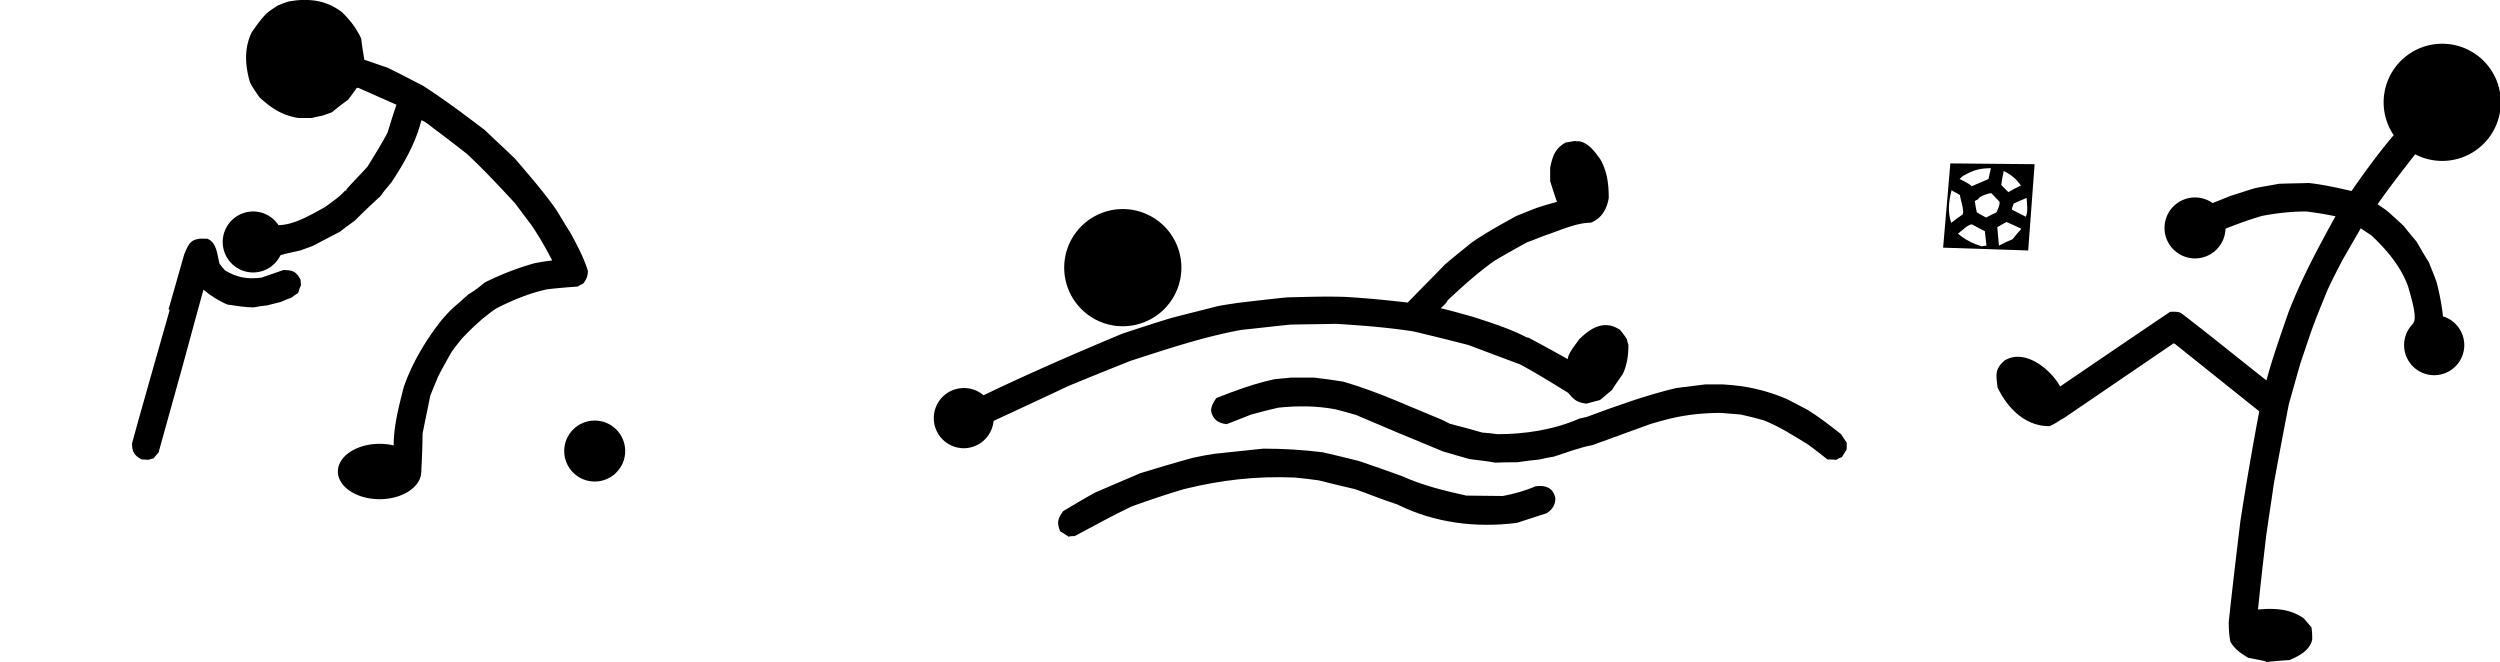 <svg xmlns="http://www.w3.org/2000/svg" viewBox="0 0 623 165" version="1.1"><path d="M 608.6 10.9 A 14.6 14.6 0 0 0 594 25.5 A 14.6 14.6 0 0 0 596.55 33.74 L 596.5 33.7 C 592.9 37.9 589.1 43.1 586 47.6 C 582.5 46.8 579 46 575.3 45.6 C 572.8 45.7 570.3 45.7 567.9 45.8 C 565.9 46.2 563.8 46.5 561.9 46.9 C 559.9 47.5 557.8 48.2 555.9 48.8 L 551.4 50.6 C 551.41 50.61 551.41 50.61 551.41 50.62 A 7.6 7.6 0 0 0 547 49.2 A 7.6 7.6 0 0 0 539.4 56.8 A 7.6 7.6 0 0 0 547 64.4 A 7.6 7.6 0 0 0 554.59 56.99 C 557.52 55.82 560.7 54.67 563.7 53.8 C 567.4 53.1 571 52.7 574.7 52.7 C 577.2 53 579.6 53.4 582 53.9 C 577.7 61.7 573.5 69.5 570.3 77.8 C 569 81.5 567.7 85.3 566.5 89 C 565.9 90.9 565.3 92.9 564.8 94.8 C 557.8 89.3 550.6 83.4 543.5 78 C 542.7 77.6 541.7 77.7 540.8 77.7 C 531.6 83.9 522.5 90.1 513.4 96.3 C 511 92 504.6 86.8 499.6 89.8 C 496.9 92.1 497.5 93.6 497.8 96.6 C 500.3 101.7 504.6 106.2 510.7 106.2 C 511.9 105.8 513.1 104.8 514.3 104.2 L 541.6 85.6 C 541.7 85.6 541.9 85.6 542 85.7 L 563 102.5 C 561.3 111.6 559.7 120.8 558.3 129.9 C 557.3 138.2 556.3 146.6 555.4 155 C 555.4 156.7 555.5 158.2 555.8 159.9 C 557 161.9 558.3 162.7 560.2 163.9 L 564.7 164.8 L 564.5 165 C 566.5 164.8 568.5 164.6 570.5 164.5 C 572.9 163.5 575.6 162.1 576.2 159.4 C 576.2 158.4 576.2 157.3 576 156.3 C 575.3 155.5 574.7 154.8 574.1 154.1 C 570.8 151.7 566.6 151.5 562.7 151.9 C 563.3 145.8 564 139.8 564.7 133.8 C 565.3 129.4 566 125.1 566.6 120.8 C 567.8 114.1 569.1 107.3 570.4 100.6 C 571.4 97.2 572.3 93.8 573.3 90.4 C 574.3 87.5 575.2 84.7 576.2 81.9 C 577.4 78.6 578.7 75.5 580 72.3 C 581.2 69.7 582.5 67.2 583.8 64.7 L 588.3 56.9 L 591 58.7 C 594.8 62.3 598.3 66.4 600.1 71.4 C 600.4 72.6 602.8 79.8 601.2 80.6 L 601.47 80.54 A 7.5 7.5 0 0 0 599.1 86 A 7.5 7.5 0 0 0 606.6 93.5 A 7.5 7.5 0 0 0 614.1 86 A 7.5 7.5 0 0 0 608.79 78.84 C 608.49 75.96 607.89 72.98 607.2 70.3 C 606.6 68.6 605.9 67 605.3 65.4 C 604.2 63.7 603.2 61.9 602.2 60.2 C 601.1 58.9 600 57.6 599 56.3 C 597.6 55 596.2 53.7 594.8 52.5 C 594 51.9 593.2 51.4 592.5 50.9 C 595.19 47.02 598.97 42.14 601.86 38.45 A 14.6 14.6 0 0 0 608.6 40.1 A 14.6 14.6 0 0 0 623.2 25.5 A 14.6 14.6 0 0 0 608.6 10.9 z " class="style0"/><path d="m 51.7 59.5 c -4.1 -0.3 -4.6 1 -5.8 3.9 -1.3 4.6 -2.6 9.1 -3.9 13.7 l 0.3 0.1 c -3.4 12 -7.8 27.3 -9.4 33.3 0 2.2 0.6 3 2.4 4 0.5 0 1 -0 1.6 0.1 0.4 -0.1 0.9 -0.3 1.4 -0.4 0.4 -0.5 0.7 -0.9 1.2 -1.4 5.5 -19.6 7.6 -27.4 9.3 -33.7 l 0 0 c 0.6 -2.3 1.3 -4.6 1.9 -6.9 1.8 1.5 3.8 2.8 6 3.7 2.1 0.3 4.4 0.7 6.5 0.7 1.1 -0.2 2.2 -0.4 3.4 -0.5 1.2 -0.3 2.3 -0.6 3.5 -0.9 0.8 -0.4 1.6 -0.7 2.5 -1 0.5 -0.4 1.1 -0.8 1.7 -1.2 0.2 -0.7 0.4 -1.3 0.7 -1.9 0 -0.5 -0.1 -1 -0.1 -1.4 -1.1 -2.1 -2 -2.4 -4.3 -2.4 -1.8 0.6 -3.7 1.3 -5.5 1.9 -3.5 0.4 -6 -0 -9 -1.8 -0.5 -0.5 -1 -1.1 -1.4 -1.7 -0.6 -2.2 -0.6 -5.2 -3 -6.2 z"/><path d="m 266.4 133.8 c -0.8 -0.5 -1.5 -1 -2.2 -1.4 -0.9 -2.2 -0.6 -3.1 0.7 -5 2.7 -1.6 5.3 -3.2 8.1 -4.7 3.7 -1.6 7.5 -3.2 11.2 -4.8 4.3 -1.3 8.6 -2.6 13 -3.8 1.7 -0.4 3.5 -0.7 5.3 -1 4.1 -0.4 8.2 -0.9 12.3 -1.3 5 0 9.9 0.3 14.8 0.9 3 0.7 6 1.4 9.1 2.2 3.6 1.2 7.2 2.5 10.8 3.8 5.1 2.3 10.5 3.6 15.9 4.8 3 0 6 0.1 9.1 0.1 2.7 -0.5 5.6 -1.3 8.1 -2.4 2.4 -0.4 4.5 0.3 5 3 0 1.7 -0.9 2.9 -2.2 3.7 -2.5 0.8 -5 1.6 -7.4 2.4 -10.2 1.3 -20.6 0 -29.8 -4.6 -3.5 -1.1 -7.1 -2.6 -10.5 -3.8 -3 -0.7 -6 -1.4 -9.1 -2.2 -2 -0.3 -4 -0.5 -6 -0.7 -9.5 -0.4 -18.3 0.6 -27.6 2.9 -4.4 1.3 -8.8 2.8 -13 4.3 -4.8 2.3 -9.5 4.9 -14.2 7.4 -0.5 0 -1 0 -1.4 0.1 z"/><path d="m 75.4 0 c -1.2 0 -2.4 0.2 -3.6 0.4 -0.9 0.3 -1.7 0.6 -2.6 1 -0.8 0.5 -1.7 1.1 -2.5 1.7 -1.6 1.5 -2.8 3.3 -4 5 -1.9 4 -1.6 8.1 -0.5 12.1 0.1 0.4 0.3 0.7 0.5 1.1 0.6 1 1.3 2 2 3 3 2.7 5.5 4.4 9.6 5.1 l 3.4 0 c 0.8 -0.2 1.6 -0.4 2.4 -0.5 0.9 -0.3 1.7 -0.6 2.6 -0.9 1.3 -1.1 2.6 -2.1 4 -3.1 0.8 -1 1.5 -2 2.2 -3 l 0.4 0 c 3.2 1.4 6.3 2.8 9.5 4.2 -0.8 2.3 -1.5 4.6 -2.2 6.9 -1.5 2.9 -3.3 5.7 -5 8.5 -1.7 1.9 -3.5 3.7 -5.2 5.6 -0.1 0.1 -0.1 0.3 -0.1 0.4 -0.2 0 -0.3 -0 -0.4 0.1 -1.3 1.5 -3.3 2.8 -4.9 4 -3.3 1.8 -7.7 4.5 -11.6 4.5 a 7.6 7.6 0 0 0 -6.3 -3.4 7.6 7.6 0 0 0 -7.6 7.6 7.6 7.6 0 0 0 7.6 7.6 7.6 7.6 0 0 0 6.8 -4.3 l 0 0 c 1.6 -0.5 3.3 -0.8 5 -1.2 1 -0.4 2 -0.7 3 -1.1 l 6.9 -3.6 c 1.2 -1 2.4 -1.8 3.6 -2.7 2.1 -2.1 4.2 -4.1 6.4 -6.1 0.8 -1.2 1.8 -2.3 2.7 -3.4 3.2 -4.8 6.1 -9.9 7.5 -15.5 0.7 0 3 2 3.2 2.1 2.7 2 5.4 4.1 8.1 6.2 4.2 3.9 8.1 8.1 12 12.3 1.3 1.7 2.6 3.5 4 5.3 2 2.9 3.7 5.9 5.3 9 -1.5 0.2 -3 0.4 -4.4 0.7 -4.3 1.2 -8.4 2.8 -12.4 4.8 -1.2 1 -2.6 2.1 -4 2.9 -1.5 1.3 -2.8 2.5 -4.2 3.7 -1 1 -2 2.1 -2.9 3.2 -3.8 4.9 -7.1 10.5 -9.1 16.3 -1.2 4.8 -2.5 9.6 -2.5 14.5 l 0 0 a 10.4 6.9 0 0 0 -3.5 -0.4 10.4 6.9 0 0 0 -10.4 6.9 10.4 6.9 0 0 0 10.4 6.9 10.4 6.9 0 0 0 10.3 -6 l 0 0 c 0 0 0 -0.2 0 -0.2 a 10.4 6.9 0 0 0 0.1 -0.8 10.4 6.9 0 0 0 -0 -0.4 c 0.1 -1.5 0.3 -6 0.3 -8.9 0.6 -3.1 1.3 -6.3 1.9 -9.4 0.6 -1.6 1.3 -3.2 1.9 -4.7 1.1 -2.2 2.3 -4.3 3.5 -6.4 0.8 -1.1 1.6 -2.1 2.4 -3.1 2.6 -2.8 5.4 -5.4 8.6 -7.6 4.1 -2.1 8.2 -3.8 12.7 -4.8 2.5 -0.3 5.1 -0.5 7.7 -0.7 0.4 -0.3 0.9 -0.5 1.3 -0.7 0.8 -1 1.2 -1.9 1.2 -3.2 -1 -3.3 -2.7 -6.4 -4.3 -9.4 -1.3 -2 -2.5 -4.1 -3.7 -6 -3.1 -4.4 -6.7 -8.5 -10.2 -12.6 -2.5 -2.4 -5.1 -4.8 -7.5 -7.1 -5 -3.8 -10.2 -7.7 -15.5 -11.1 -3 -1.5 -5.9 -3.1 -8.9 -4.5 -1.9 -0.6 -3.7 -1.3 -5.6 -1.9 -0.3 -1.8 -0.6 -3.6 -0.8 -5.3 -1.2 -2.6 -2.7 -4.5 -4.7 -6.5 -3.1 -2.4 -6.3 -3.2 -9.9 -3.1 z" class="style0"/><path d="m 372.7 115.3 c -2.2 -0.4 -4.3 -0.6 -6.5 -0.9 -2.2 -0.6 -4.5 -1.3 -6.6 -1.9 -7.3 -3 -14.5 -6 -21.7 -9.1 -1.7 -0.5 -3.5 -1 -5.1 -1.4 -4.8 -0.9 -9.5 -0.9 -14.3 -0.4 -2.2 0.5 -4.5 1.1 -6.7 1.7 -2.1 0.8 -4.1 1.6 -6.1 2.4 -2.1 -0.2 -3.5 -1.2 -3.9 -3.3 0 -1.2 0.6 -2.2 1.3 -3.2 4.8 -1.9 9.4 -3.6 14.5 -4.7 1.4 -0.1 2.7 -0.3 4.1 -0.4 1.9 0 3.9 0 5.8 0 2.4 0.3 4.8 0.6 7.2 1 8.4 2.4 16.5 6.2 24.6 9.5 0.6 0.3 1.3 0.6 2 1 2.7 0.7 5.4 1.4 8.1 2.2 1.2 0.1 2.5 0.2 3.8 0.4 6.8 0 14.1 -1.1 20.4 -3.9 0.6 -0.1 1.2 -0.3 1.8 -0.4 7.3 -2.7 14.7 -5.4 22.3 -7.2 2.4 -0.3 4.8 -0.6 7.2 -0.9 1.4 0 3 0 4.5 0 5.6 0.3 10.6 1.4 15.8 3.6 1.7 0.9 3.3 1.7 5 2.6 3 1.8 5.8 4 8.6 6.2 0.4 0.6 0.9 1.4 1.4 2.1 0 0.5 0 1.1 0 1.7 -0.4 0.6 -0.8 1.3 -1.2 1.9 -0.5 0.2 -1 0.4 -1.4 0.7 -0.7 -0.1 -1.4 -0.1 -2.2 -0.1 -1.6 -1.3 -3.2 -2.5 -4.8 -3.7 -3.6 -2.2 -7.3 -4.6 -11.2 -6.1 -1.9 -0.5 -3.7 -1 -5.6 -1.4 -1.7 -0.1 -3.3 -0.3 -4.9 -0.4 -4.2 0 -8.5 0.4 -12.6 1.4 -1.7 0.4 -3.5 0.9 -5.1 1.4 -4.8 1.7 -9.5 3.5 -14.3 5.2 -3.2 0.6 -6.6 1.9 -9.7 2.9 -1.2 0.2 -2.4 0.4 -3.5 0.7 -1.9 0.2 -3.7 0.4 -5.6 0.7 -1.9 0 -3.7 0 -5.6 0.1 z"/><path d="m 392.7 35.1 c -0.8 0.1 -1.6 0.3 -2.5 0.4 -2.7 1.5 -3.3 3.4 -3.9 6.3 l 0 3.3 c 0.5 1.7 1.1 3.5 1.7 5.2 -1.8 0.5 -3.6 1 -5.3 1.6 -1.6 0.6 -3.2 1.3 -4.8 1.9 -3.8 2.1 -7.6 4.2 -11.1 6.6 -2.2 1.8 -4.5 3.6 -6.7 5.5 -3.1 3.2 -6.2 6.3 -9.3 9.5 -5.1 -0.6 -10.3 -1.1 -15.3 -1.4 -4.9 -0.2 -9.9 -0 -14.7 0.1 -4.1 0.4 -8.3 0.9 -12.5 1.4 -1.8 0.3 -3.6 0.5 -5.3 0.9 -3.8 1 -7.6 1.9 -11.3 2.9 -4 1.2 -7.9 2.5 -11.9 3.8 -11.5 4.8 -23.5 10 -34.7 15.4 a 7.5 7.5 0 0 0 -4.9 -1.8 7.5 7.5 0 0 0 -7.5 7.5 7.5 7.5 0 0 0 7.5 7.5 7.5 7.5 0 0 0 7.4 -6.8 c 6 -2.8 12.5 -5.8 18.4 -8.6 5.3 -2.2 10.5 -4.3 15.8 -6.4 9 -2.9 18.2 -6 27.6 -7.7 4 -0.4 8.1 -0.9 12.1 -1.3 3.8 -0.1 7.6 -0.1 11.4 -0.2 6.5 0.4 13 0.9 19.4 1.9 4.6 1.1 9.1 2.2 13.7 3.4 4.2 1.6 8.5 3.2 12.8 4.8 4.1 2.2 8.1 4.7 12 7.1 1.5 1.8 2.1 2.3 4.5 2.7 1.1 -0.3 2.2 -0.6 3.4 -0.9 1 -0.8 2 -1.7 3 -2.5 0.8 -1.3 1.8 -2.7 2.7 -4 1.1 -2.3 1.4 -4.8 1.4 -7.3 -0.2 -0.5 -0.3 -1 -0.4 -1.4 -0.5 -0.8 -1.1 -1.6 -1.7 -2.3 -3.9 -2.6 -7.3 -0.5 -10.2 2.4 -0.8 1.2 -2.8 3.5 -2.8 4.9 -3.2 -1.8 -6.5 -3.6 -9.7 -5.3 -0.2 -0.1 -0.4 -0.1 -0.5 -0.1 -4.2 -2.2 -9 -3.7 -13.6 -5.2 -2.6 -0.7 -5.3 -1.5 -7.9 -2.1 0.3 -0.2 1.7 -1.5 1.7 -1.9 3.7 -3.5 7.5 -6.9 11.7 -9.9 2.7 -1.6 5.4 -3.1 8.1 -4.6 1.7 -0.6 3.3 -1.3 5 -1.9 3.3 -1.1 7.4 -3 10.9 -3 2.7 -1 4.1 -3.5 4.5 -6.2 0 -3.5 -0.4 -6.6 -2.1 -9.6 -1.3 -1.8 -2.9 -4.1 -5.3 -4.5 -0.3 -0 -0.6 -0 -0.9 -0 z M 279.8 52.1 a 14.6 14.6 0 0 0 -14.6 14.6 14.6 14.6 0 0 0 14.6 14.6 14.6 14.6 0 0 0 14.6 -14.6 14.6 14.6 0 0 0 -14.6 -14.6 z" class="style0"/><circle cx="35.9" cy="112.3" r="32.6" style="fill:none;stroke-width: 6.545;"/><circle r="32.6" cy="112.4" cx="148.2" style="fill:none;stroke-width: 6.545;"/><circle cx="148.2" cy="112.4" r="7.6"/><g transform="translate(-78.475,0.218)"><circle r="13.4" cy="51.4" cx="573.9" style="fill:none;stroke-width:6.88;"/><path d="m 564.5 40.5 -1.8 21 21.2 0.7 1.6 -21.5 z m 10.1 1.2 -0.6 2.7 c -1.4 0.6 -2.8 1.2 -4.2 1.8 0 0 0 0 0 0 l -0.1 0 c 0 0 0.1 0 0.1 0 -0.1 -0.4 -2.5 -1.6 -3 -1.8 0.3 -0.3 0.6 -0.6 0.9 -0.8 2.5 -1.4 4 -1.9 6.9 -1.9 z m 3.2 0.7 c 1.9 0.9 3.1 2 4.3 3.6 -1.1 0.5 -2.2 1.1 -3.2 1.7 l 0 -0.1 -1.7 -1.7 c 0.1 -1.2 0.4 -2.4 0.6 -3.5 z m -13 4.8 c 0.6 0.4 1.4 0.7 2.1 1.2 0.1 1.2 1.1 3.7 0.7 4.8 -1 0.7 -2 1.4 -3 2.2 l 0.1 -0.1 c -0.9 -2.8 -0.6 -5.3 0.1 -8.1 z m 9.9 0.7 c 0.6 0.7 1.4 1.4 2.1 2.2 0 0.9 -0.4 1.7 -0.8 2.6 -0.9 0.4 -1.8 0.9 -2.6 1.3 0 0 0 0 0 0 l -0.1 0 c 0 0 0 0 0.1 0 -0.8 -0.4 -1.6 -0.9 -2.3 -1.3 -0.2 -0.9 -0.4 -1.9 -0.5 -2.8 0.3 -0.2 0.6 -0.4 0.9 -0.5 0 -0.7 2.7 -1.5 3.2 -1.5 z m 8.8 1.2 c 0.1 1.4 0.4 3.5 -0.2 4.7 -1.2 -0.6 -2.3 -1.2 -3.5 -1.8 0.1 -0.5 0.3 -1 0.5 -1.5 1 -0.5 2.1 -0.9 3.2 -1.4 z m -5 6 c 1.2 0.5 2.4 1.1 3.7 1.7 -0.8 0.9 -1.5 1.7 -2.2 2.6 -1.2 0.5 -2.3 1 -3.4 1.6 l 0 -0.1 c -0.1 -1.5 -0.3 -3 -0.4 -4.5 0.7 -0.4 1.5 -0.9 2.3 -1.3 z m -8.6 0.6 c 1.1 0.6 2.2 1.2 3.2 1.7 0.1 1.2 0.3 2.4 0.4 3.6 -0.4 0 -0.7 0.1 -1 0.1 l 0 0.1 c -2.2 -0.6 -4.4 -1.7 -6.1 -3.2 0.9 -0.6 2.4 -2.3 3.5 -2.3 z"/></g></svg>
